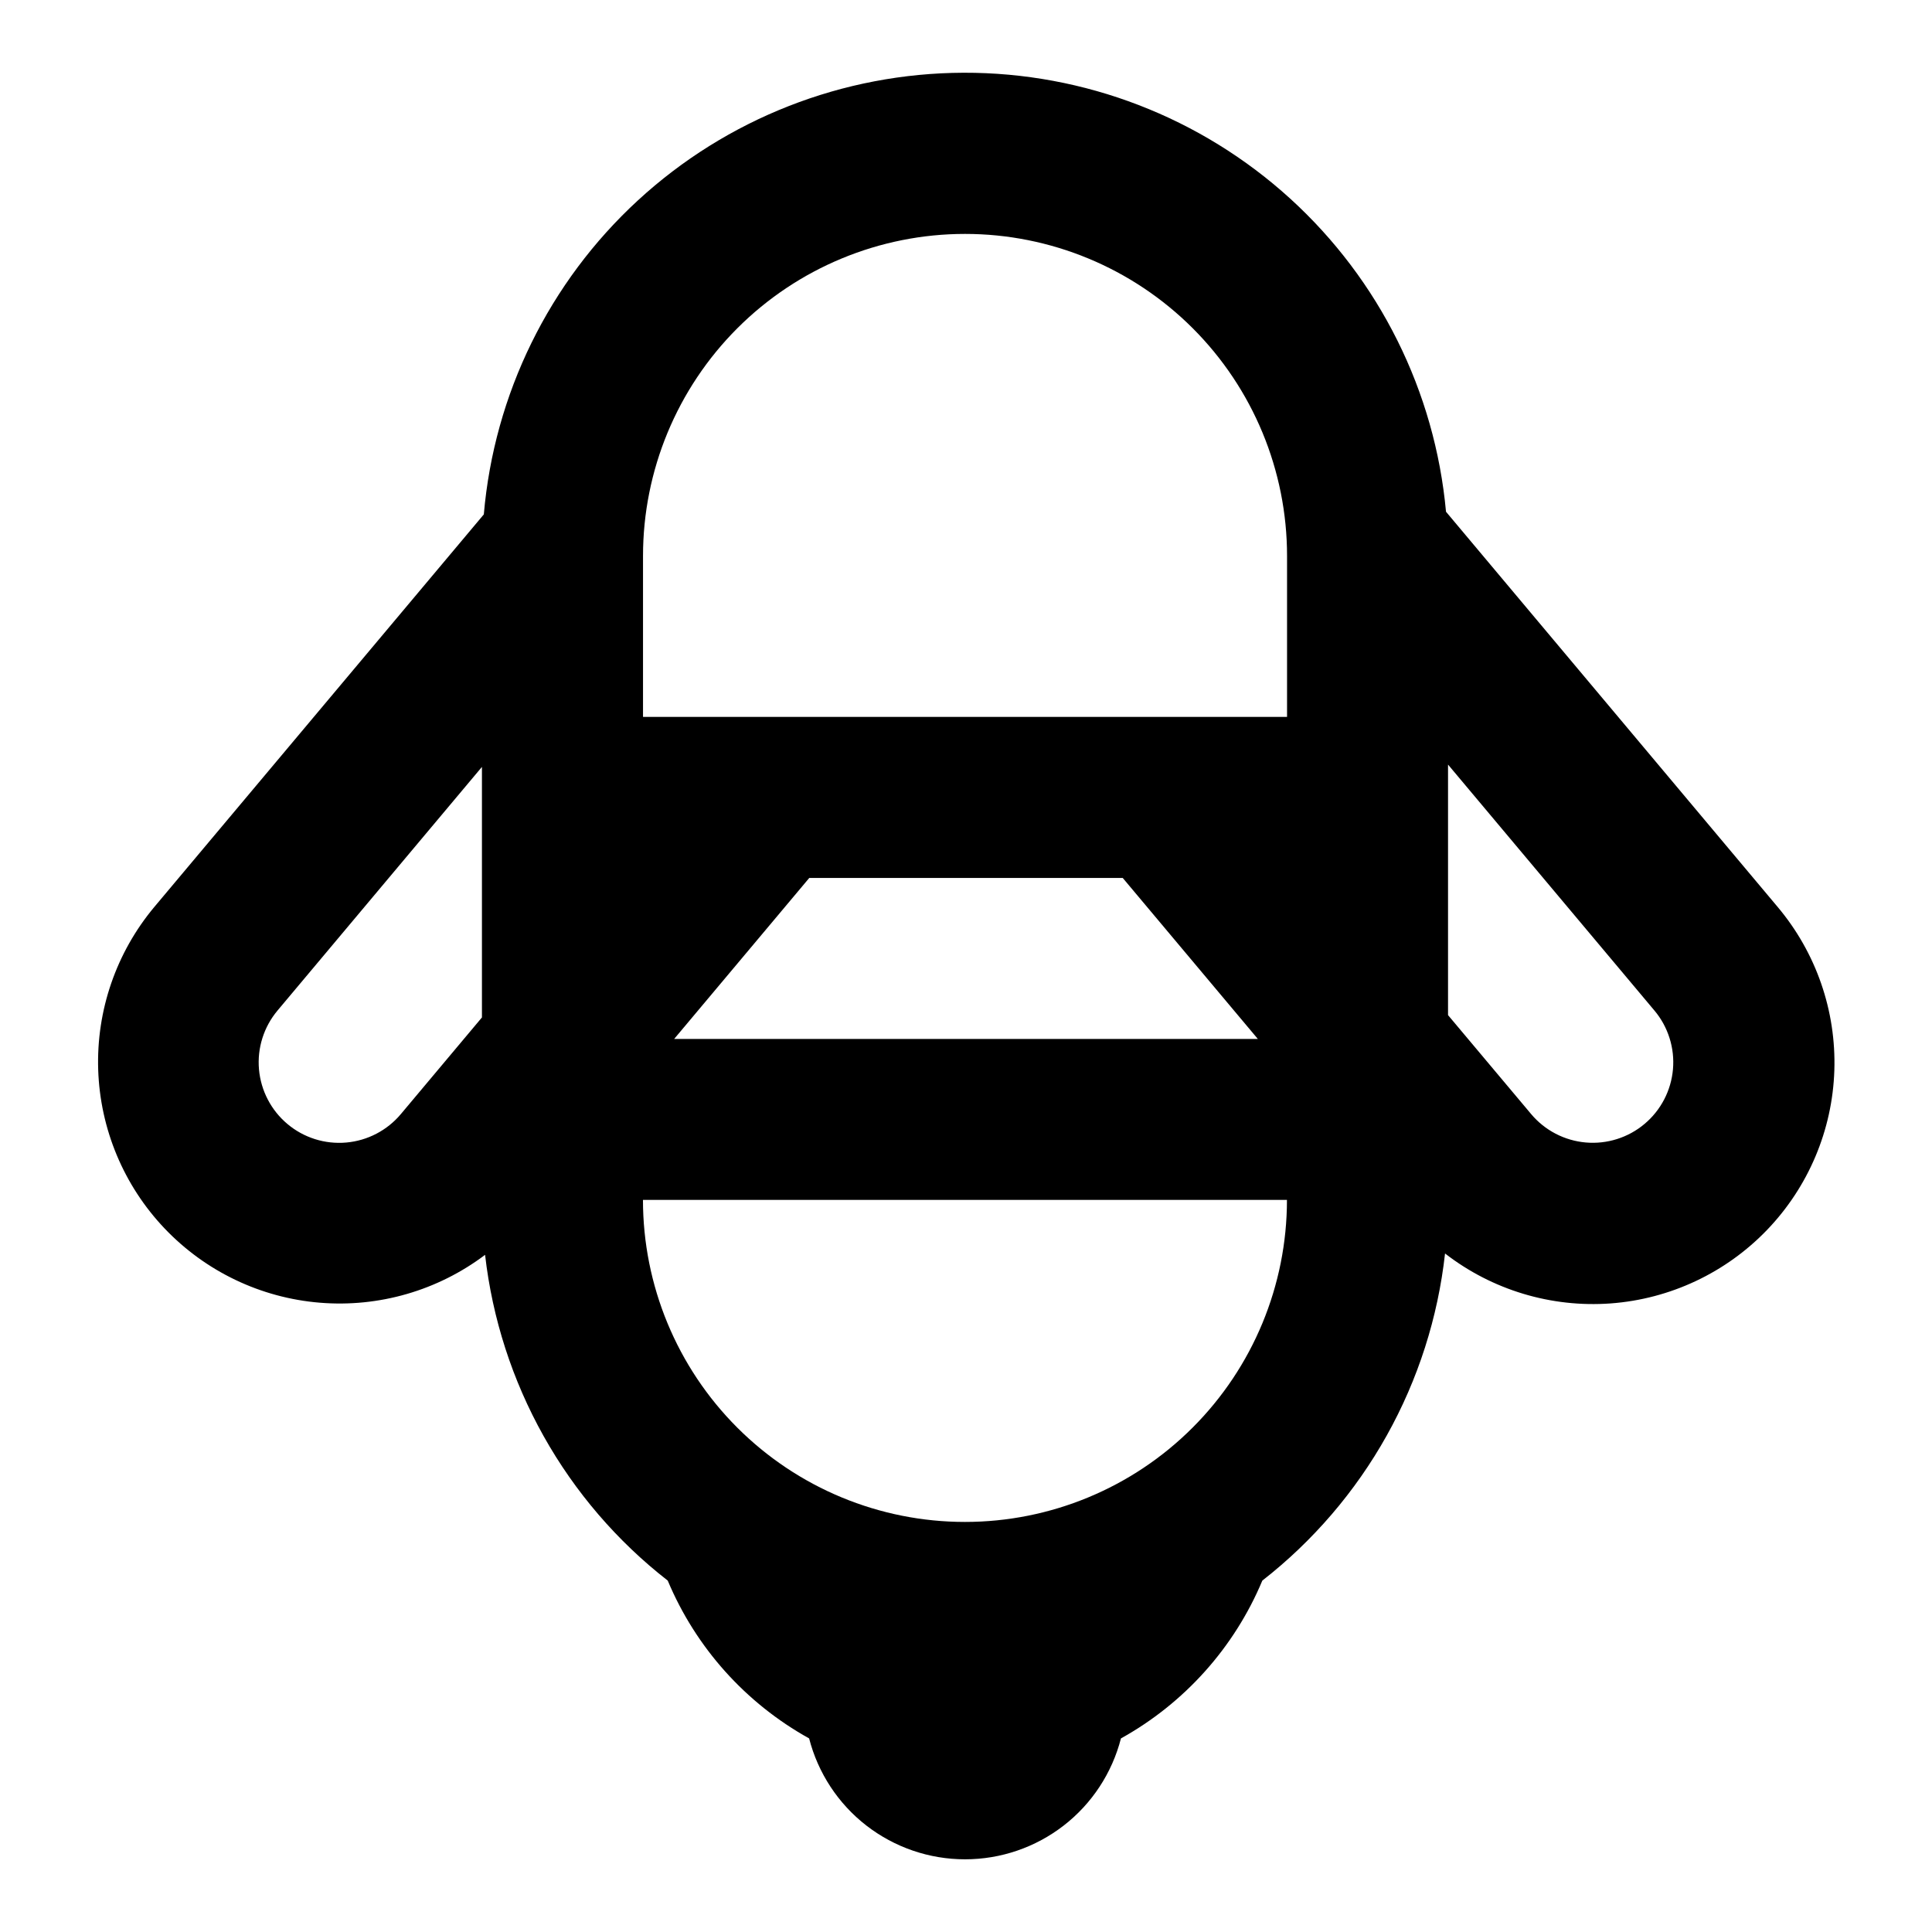 <svg width="40" height="40" viewBox="0 0 40 40" fill="none" xmlns="http://www.w3.org/2000/svg">
<path fill-rule="evenodd" clip-rule="evenodd" d="M29.918 25.952C29.771 27.276 29.361 28.558 28.711 29.721C28.061 30.884 27.185 31.905 26.135 32.725C25.554 34.112 24.523 35.262 23.208 35.992C23.024 36.708 22.607 37.343 22.023 37.796C21.438 38.249 20.72 38.495 19.98 38.495C19.24 38.495 18.522 38.249 17.937 37.796C17.353 37.343 16.936 36.708 16.752 35.992C15.437 35.262 14.406 34.112 13.825 32.725C12.778 31.909 11.904 30.892 11.255 29.733C10.606 28.575 10.194 27.299 10.043 25.98C9.063 26.719 7.845 27.072 6.622 26.971C5.398 26.871 4.254 26.323 3.408 25.434C2.562 24.545 2.073 23.375 2.033 22.148C1.993 20.921 2.406 19.722 3.193 18.78L10.017 10.65C10.231 8.16 11.369 5.84 13.208 4.148C15.047 2.456 17.453 1.513 19.952 1.506C22.451 1.499 24.863 2.429 26.711 4.111C28.559 5.793 29.71 8.106 29.938 10.595L36.805 18.778C37.6 19.723 38.018 20.928 37.978 22.162C37.938 23.396 37.442 24.571 36.587 25.462C35.732 26.352 34.578 26.895 33.347 26.986C32.115 27.076 30.894 26.708 29.918 25.952ZM26.042 21.51L23.245 18.177H16.755L13.958 21.51H26.042ZM29.98 21.017L31.7 23.065C31.841 23.233 32.013 23.371 32.207 23.472C32.401 23.573 32.614 23.635 32.832 23.654C33.05 23.673 33.269 23.649 33.478 23.583C33.687 23.517 33.881 23.411 34.048 23.27C34.216 23.129 34.354 22.957 34.455 22.763C34.556 22.569 34.618 22.356 34.637 22.138C34.656 21.92 34.632 21.701 34.566 21.492C34.5 21.283 34.394 21.089 34.253 20.922L29.98 15.83V21.017ZM26.647 14.843V11.51C26.647 9.742 25.944 8.046 24.694 6.796C23.444 5.546 21.748 4.843 19.98 4.843C18.212 4.843 16.516 5.546 15.266 6.796C14.016 8.046 13.313 9.742 13.313 11.51V14.843H26.647ZM8.3 23.065L9.978 21.065V15.878L5.745 20.923C5.461 21.262 5.323 21.7 5.362 22.14C5.401 22.581 5.613 22.988 5.952 23.272C6.29 23.556 6.728 23.694 7.169 23.655C7.609 23.616 8.016 23.404 8.3 23.065ZM19.978 31.51C18.21 31.51 16.515 30.808 15.264 29.557C14.014 28.307 13.312 26.611 13.312 24.843H26.645C26.645 26.611 25.942 28.307 24.692 29.557C23.442 30.808 21.746 31.51 19.978 31.51Z" fill="black"/>
</svg>
